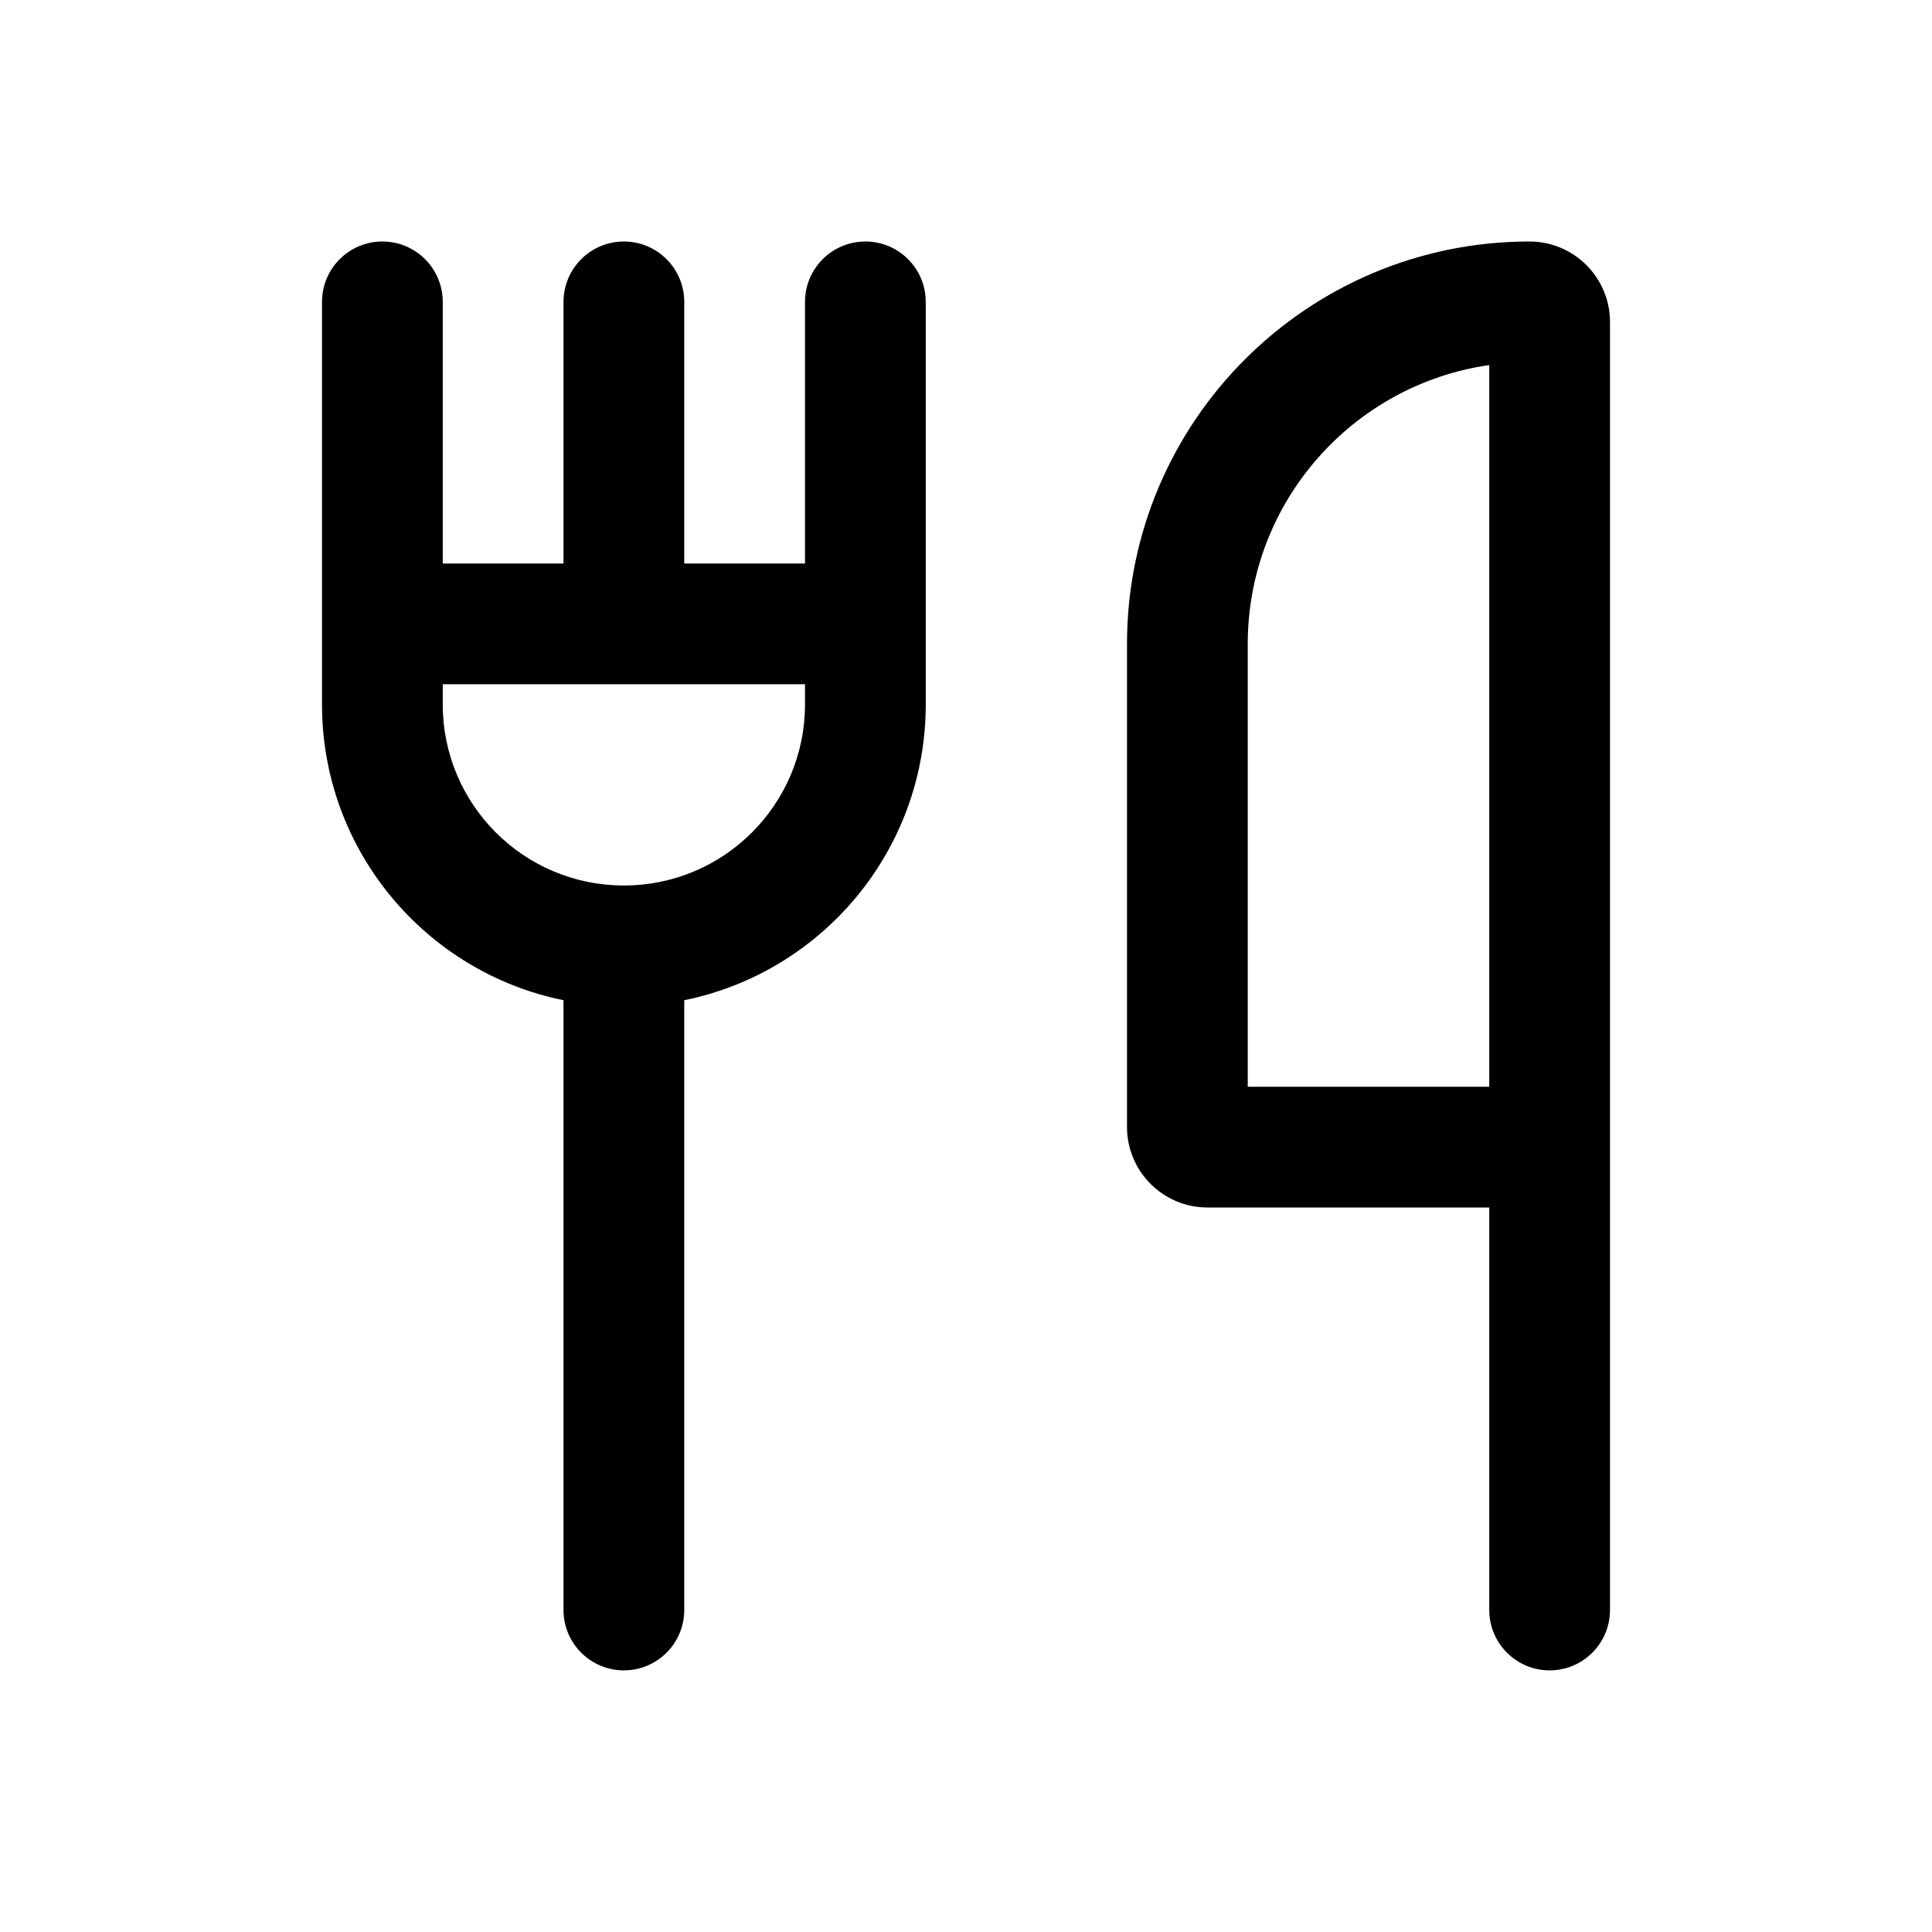 <svg width="24" height="24" viewBox="0 0 24 24"  xmlns="http://www.w3.org/2000/svg">
    <path fill-rule="evenodd" clip-rule="evenodd"
          d="M20 4C20 3.448 19.552 3 19 3C16.239 3 14 5.239 14 8V14C14 14.552 14.448 15 15 15H18.5L18.5 20C18.5 20.414 18.836 20.75 19.25 20.75C19.664 20.75 20 20.414 20 20L20 4ZM15.5 13.5H18.5L18.5 4.535C16.804 4.778 15.5 6.237 15.5 8L15.5 13.5Z"
          />
    <path fill-rule="evenodd" clip-rule="evenodd"
          d="M5.5 3.75C5.5 3.336 5.164 3 4.75 3C4.336 3 4 3.336 4 3.75V8.75C4 10.564 5.288 12.078 7 12.425V20C7 20.414 7.336 20.75 7.75 20.75C8.164 20.75 8.5 20.414 8.5 20V12.425C10.212 12.078 11.5 10.564 11.5 8.75V3.75C11.5 3.336 11.164 3 10.75 3C10.336 3 10 3.336 10 3.75V7H8.5V3.75C8.5 3.336 8.164 3 7.75 3C7.336 3 7 3.336 7 3.75V7H5.5V3.75ZM5.5 8.5V8.75C5.5 9.993 6.507 11 7.75 11C8.993 11 10 9.993 10 8.75V8.5H5.5Z"
          />
</svg>
